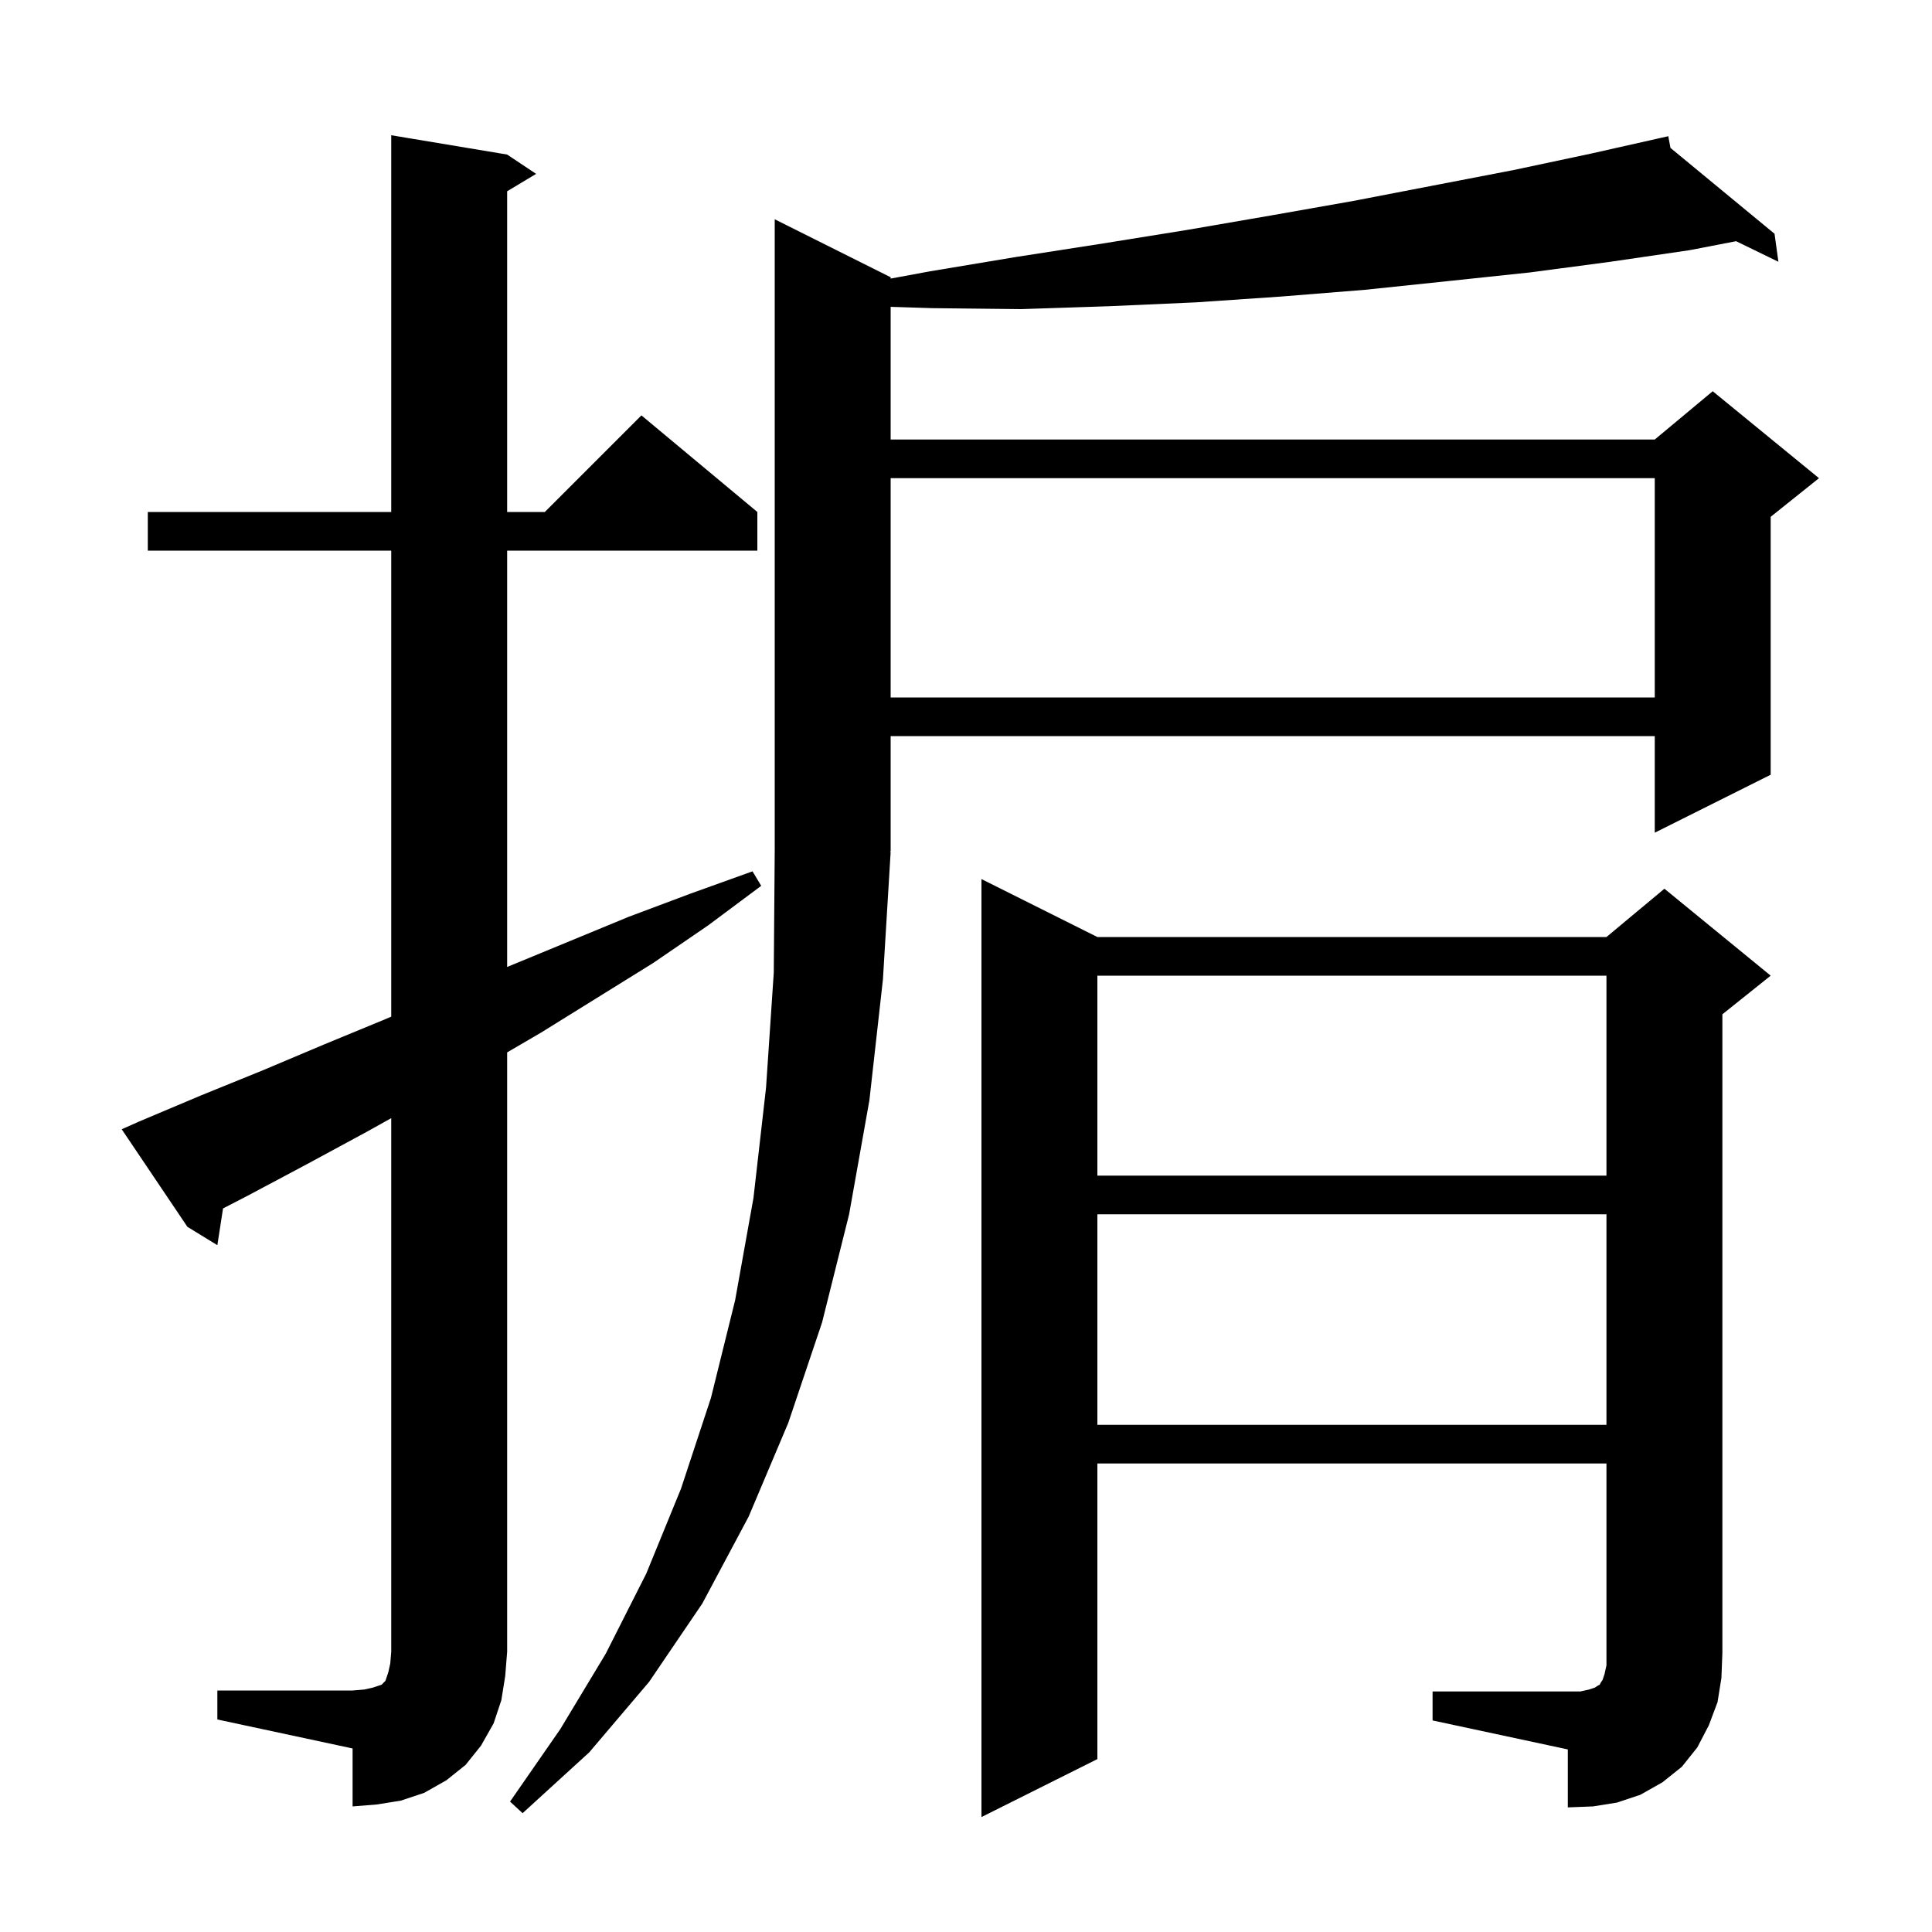 <svg xmlns="http://www.w3.org/2000/svg" xmlns:xlink="http://www.w3.org/1999/xlink" version="1.1" baseProfile="full" viewBox="0 0 200 200" width="200" height="200">
<g fill="black">
<path d="M 92.2 88.2 L 91.4 101.4 L 90.0 113.9 L 87.9 125.7 L 85.1 136.9 L 81.6 147.3 L 77.5 157.0 L 72.7 166.0 L 67.2 174.1 L 61.0 181.4 L 54.1 187.7 L 52.8 186.5 L 58.0 179.0 L 62.7 171.2 L 66.9 162.9 L 70.5 154.1 L 73.6 144.7 L 76.1 134.6 L 78.0 124.0 L 79.3 112.6 L 80.1 100.7 L 80.2 88.0 L 80.2 22.7 L 92.2 28.7 L 92.2 28.839 L 96.2 28.1 L 105.2 26.6 L 114.2 25.2 L 122.9 23.8 L 131.6 22.3 L 140.1 20.8 L 156.7 17.6 L 164.7 15.9 L 171.706 14.324 L 171.7 14.3 L 171.724 14.32 L 172.7 14.1 L 172.926 15.311 L 183.7 24.2 L 184.1 27.1 L 179.72 24.969 L 174.9 25.9 L 166.7 27.1 L 158.4 28.2 L 149.9 29.1 L 141.3 30.0 L 132.6 30.7 L 123.8 31.3 L 114.8 31.7 L 105.7 32.0 L 96.5 31.9 L 92.2 31.763 L 92.2 45.5 L 171.3 45.5 L 177.3 40.5 L 188.3 49.5 L 183.3 53.5 L 183.3 80.2 L 171.3 86.2 L 171.3 76.2 L 92.2 76.2 L 92.2 88.1 L 92.134 88.199 Z M 148.3 175.1 L 163.6 175.1 L 164.5 174.9 L 165.1 174.7 L 165.4 174.5 L 165.6 174.4 L 165.7 174.2 L 165.9 173.9 L 166.1 173.3 L 166.3 172.4 L 166.3 151.5 L 113.6 151.5 L 113.6 182.1 L 101.6 188.1 L 101.6 91.0 L 113.6 97.0 L 166.3 97.0 L 172.3 92.0 L 183.3 101.0 L 178.3 105.0 L 178.3 171.1 L 178.2 173.7 L 177.8 176.2 L 176.9 178.6 L 175.7 180.9 L 174.1 182.9 L 172.1 184.5 L 169.8 185.8 L 167.4 186.6 L 164.9 187.0 L 162.3 187.1 L 162.3 181.1 L 148.3 178.1 Z M 22.5 175.0 L 36.5 175.0 L 37.7 174.9 L 38.6 174.7 L 39.5 174.4 L 39.9 174.0 L 40.2 173.1 L 40.4 172.2 L 40.5 171.0 L 40.5 115.751 L 37.9 117.2 L 31.8 120.5 L 25.6 123.8 L 23.089 125.096 L 22.5 128.9 L 19.4 127.0 L 12.6 116.9 L 14.4 116.1 L 20.8 113.4 L 27.2 110.8 L 33.6 108.1 L 39.9 105.5 L 40.5 105.243 L 40.5 57.0 L 15.3 57.0 L 15.3 53.0 L 40.5 53.0 L 40.5 14.0 L 52.5 16.0 L 55.5 18.0 L 52.5 19.8 L 52.5 53.0 L 56.4 53.0 L 66.4 43.0 L 78.4 53.0 L 78.4 57.0 L 52.5 57.0 L 52.5 100.1 L 65.1 94.9 L 71.5 92.5 L 77.9 90.2 L 78.8 91.7 L 73.3 95.8 L 67.6 99.7 L 56.0 106.9 L 52.5 108.942 L 52.5 171.0 L 52.3 173.5 L 51.9 176.0 L 51.1 178.4 L 49.8 180.7 L 48.2 182.7 L 46.2 184.3 L 43.9 185.6 L 41.5 186.4 L 39.0 186.8 L 36.5 187.0 L 36.5 181.0 L 22.5 178.0 Z M 113.6 125.7 L 113.6 147.5 L 166.3 147.5 L 166.3 125.7 Z M 113.6 101.0 L 113.6 121.7 L 166.3 121.7 L 166.3 101.0 Z M 92.2 49.5 L 92.2 72.2 L 171.3 72.2 L 171.3 49.5 Z " />
</g>
</svg>

